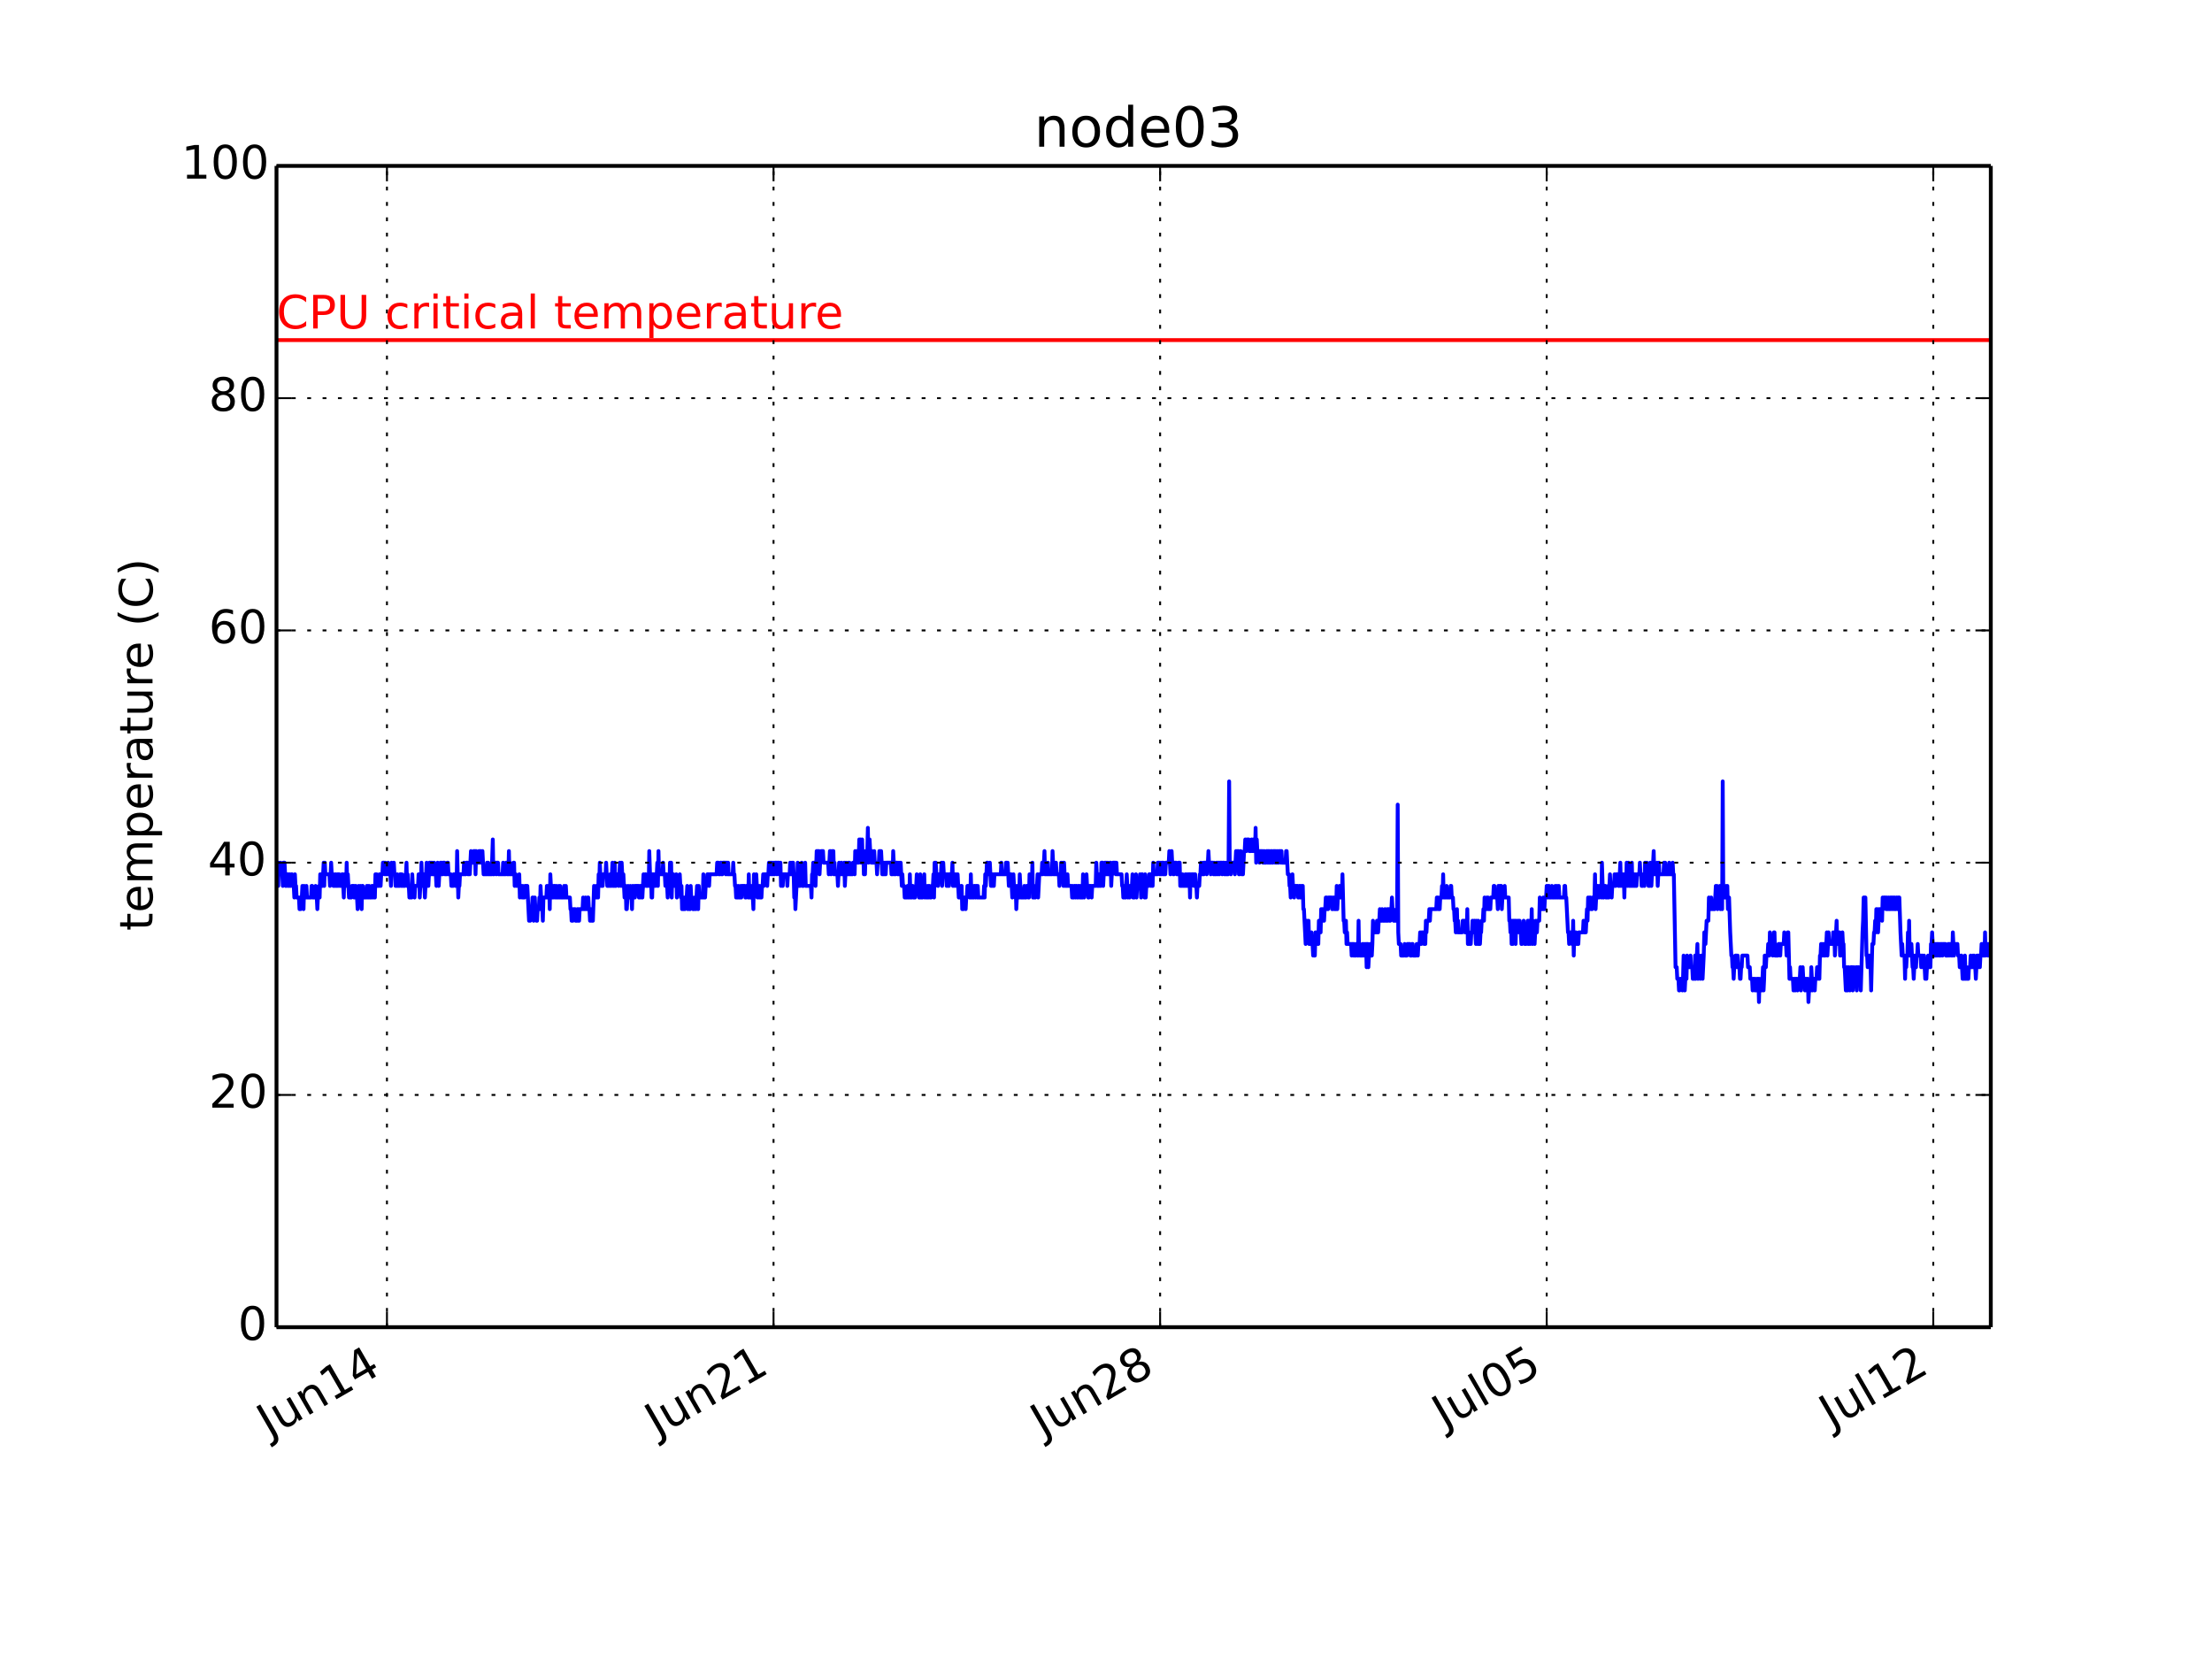 <?xml version="1.0" encoding="utf-8" standalone="no"?>
<!DOCTYPE svg PUBLIC "-//W3C//DTD SVG 1.1//EN"
  "http://www.w3.org/Graphics/SVG/1.1/DTD/svg11.dtd">
<!-- Created with matplotlib (http://matplotlib.org/) -->
<svg height="432pt" version="1.1" viewBox="0 0 576 432" width="576pt" xmlns="http://www.w3.org/2000/svg" xmlns:xlink="http://www.w3.org/1999/xlink">
 <defs>
  <style type="text/css">
*{stroke-linecap:butt;stroke-linejoin:round;}
  </style>
 </defs>
 <g id="figure_1">
  <g id="patch_1">
   <path d="
M0 432
L576 432
L576 0
L0 0
z
" style="fill:#ffffff;"/>
  </g>
  <g id="axes_1">
   <g id="patch_2">
    <path d="
M72 345.6
L518.4 345.6
L518.4 43.2
L72 43.2
z
" style="fill:#ffffff;"/>
   </g>
   <g id="line2d_1">
    <path clip-path="url(#pcb2bf987bf)" d="
M72 227.664
L72.15 227.664
L72.3 227.664
L72.449 230.688
L72.599 224.64
L72.749 227.664
L72.899 227.664
L73.049 224.64
L73.198 227.664
L73.498 227.664
L73.648 230.688
L73.798 224.64
L74.097 224.64
L74.397 230.688
L74.547 230.688
L74.696 227.664
L74.846 227.664
L74.996 230.688
L75.146 227.664
L75.296 230.688
L75.445 227.664
L75.595 230.688
L75.745 230.688
L75.895 227.664
L76.045 227.664
L76.194 230.688
L76.494 230.688
L76.644 233.712
L76.794 227.664
L76.943 230.688
L77.093 230.688
L77.243 233.712
L77.842 233.712
L77.992 236.736
L78.142 233.712
L78.291 236.736
L78.441 233.712
L78.591 233.712
L78.741 230.688
L79.04 236.736
L79.19 230.688
L79.34 233.712
L79.64 233.712
L79.79 230.688
L79.939 233.712
L80.988 233.712
L81.138 230.688
L81.287 230.688
L81.437 233.712
L82.037 233.712
L82.186 230.688
L82.336 233.712
L82.486 233.712
L82.636 236.736
L82.785 233.712
L82.935 233.712
L83.085 230.688
L83.235 233.712
L83.385 227.664
L83.535 230.688
L83.684 227.664
L83.834 230.688
L83.984 230.688
L84.284 224.64
L84.433 230.688
L84.583 224.64
L84.733 227.664
L85.781 227.664
L85.931 230.688
L86.231 224.64
L86.381 227.664
L86.68 227.664
L86.83 230.688
L86.98 230.688
L87.13 227.664
L87.279 230.688
L87.429 227.664
L87.579 230.688
L87.729 230.688
L87.879 227.664
L88.028 230.688
L88.178 227.664
L88.328 227.664
L88.478 230.688
L88.927 230.688
L89.077 227.664
L89.227 227.664
L89.526 233.712
L89.676 227.664
L89.826 230.688
L89.976 227.664
L90.126 230.688
L90.275 224.64
L90.425 230.688
L90.575 227.664
L90.875 233.712
L91.474 233.712
L91.624 230.688
L92.073 230.688
L92.223 233.712
L92.373 230.688
L92.522 233.712
L92.672 230.688
L92.822 233.712
L92.972 233.712
L93.122 236.736
L93.421 230.688
L93.571 233.712
L93.721 233.712
L93.871 230.688
L94.17 236.736
L94.32 230.688
L94.47 230.688
L94.62 233.712
L95.369 233.712
L95.518 230.688
L95.668 233.712
L95.818 230.688
L95.968 233.712
L96.118 230.688
L96.267 233.712
L96.717 233.712
L96.867 230.688
L97.016 230.688
L97.166 233.712
L97.316 230.688
L97.466 230.688
L97.616 233.712
L97.765 227.664
L97.915 230.688
L98.065 227.664
L98.215 230.688
L98.664 230.688
L98.814 227.664
L98.964 227.664
L99.114 230.688
L99.263 227.664
L99.563 227.664
L99.713 224.64
L100.012 224.64
L100.162 227.664
L100.312 224.64
L100.462 227.664
L100.911 227.664
L101.061 224.64
L101.211 227.664
L101.66 227.664
L101.81 230.688
L101.96 224.64
L102.11 227.664
L102.409 227.664
L102.559 224.64
L102.709 227.664
L102.859 227.664
L103.008 230.688
L103.308 230.688
L103.458 227.664
L103.608 230.688
L104.057 230.688
L104.207 227.664
L104.357 227.664
L104.506 230.688
L104.656 227.664
L104.806 230.688
L105.405 230.688
L105.555 227.664
L105.705 227.664
L105.854 224.64
L106.004 230.688
L106.154 227.664
L106.304 230.688
L106.454 230.688
L106.603 233.712
L106.903 233.712
L107.053 230.688
L107.203 233.712
L107.352 227.664
L107.502 230.688
L107.802 230.688
L107.952 233.712
L108.101 230.688
L108.85 230.688
L109 227.664
L109.15 227.664
L109.3 233.712
L109.45 230.688
L109.599 230.688
L109.749 224.64
L109.899 230.688
L110.049 230.688
L110.199 227.664
L110.348 227.664
L110.648 233.712
L111.097 224.64
L111.397 230.688
L111.547 230.688
L111.846 224.64
L111.996 224.64
L112.146 227.664
L112.296 224.64
L112.446 227.664
L112.595 224.64
L112.745 227.664
L112.895 227.664
L113.045 224.64
L113.195 227.664
L113.494 227.664
L113.644 230.688
L113.944 224.64
L114.243 230.688
L114.393 227.664
L114.543 227.664
L114.693 224.64
L114.842 227.664
L114.992 224.64
L115.142 227.664
L115.292 227.664
L115.442 224.64
L115.741 224.64
L115.891 227.664
L116.34 227.664
L116.49 224.64
L116.64 224.64
L116.79 227.664
L117.389 227.664
L117.539 230.688
L117.988 230.688
L118.138 227.664
L118.438 227.664
L118.587 230.688
L118.887 230.688
L119.037 221.616
L119.336 233.712
L119.486 230.688
L119.636 230.688
L119.786 227.664
L120.685 227.664
L120.834 224.64
L120.984 227.664
L121.284 227.664
L121.434 224.64
L121.733 224.64
L121.883 227.664
L122.033 227.664
L122.183 224.64
L122.332 227.664
L122.632 221.616
L122.782 224.64
L123.231 224.64
L123.381 221.616
L123.531 224.64
L123.681 221.616
L123.83 227.664
L123.98 221.616
L124.13 224.64
L124.579 224.64
L124.729 221.616
L124.879 224.64
L125.029 221.616
L125.179 221.616
L125.328 224.64
L125.478 224.64
L125.628 221.616
L125.928 227.664
L126.677 227.664
L126.826 224.64
L126.976 227.664
L127.126 224.64
L127.276 227.664
L128.025 227.664
L128.324 218.592
L128.474 227.664
L128.624 227.664
L128.774 224.64
L129.073 224.64
L129.223 227.664
L129.373 224.64
L129.672 224.64
L129.822 227.664
L130.871 227.664
L131.021 224.64
L131.17 227.664
L131.62 227.664
L131.77 224.64
L131.919 224.64
L132.069 227.664
L132.369 227.664
L132.519 221.616
L132.668 227.664
L132.818 224.64
L132.968 227.664
L133.567 227.664
L133.717 224.64
L133.867 224.64
L134.017 230.688
L134.166 227.664
L134.316 227.664
L134.466 230.688
L135.065 230.688
L135.215 227.664
L135.365 233.712
L135.515 230.688
L135.814 230.688
L135.964 233.712
L136.114 230.688
L136.264 233.712
L136.563 233.712
L136.713 230.688
L137.312 230.688
L137.762 239.76
L137.911 236.736
L138.061 239.76
L138.211 236.736
L138.511 236.736
L138.66 233.712
L138.81 233.712
L138.96 239.76
L139.26 233.712
L139.409 236.736
L139.559 236.736
L139.709 239.76
L139.859 239.76
L140.009 236.736
L140.308 236.736
L140.458 233.712
L140.608 236.736
L140.758 230.688
L141.057 236.736
L141.207 236.736
L141.357 239.76
L141.507 233.712
L142.256 233.712
L142.405 230.688
L142.555 233.712
L142.705 230.688
L142.855 233.712
L143.005 230.688
L143.154 236.736
L143.304 227.664
L143.604 233.712
L143.903 233.712
L144.053 230.688
L144.203 233.712
L144.353 230.688
L144.503 230.688
L144.652 233.712
L144.802 233.712
L144.952 230.688
L145.102 233.712
L145.401 233.712
L145.551 230.688
L145.701 233.712
L145.851 230.688
L146.001 233.712
L146.75 233.712
L146.899 230.688
L147.049 233.712
L147.199 233.712
L147.349 230.688
L147.499 233.712
L148.397 233.712
L148.547 236.736
L148.697 236.736
L148.847 239.76
L148.997 236.736
L149.146 239.76
L149.296 236.736
L149.746 236.736
L149.895 239.76
L150.195 239.76
L150.345 236.736
L150.494 239.76
L150.644 236.736
L150.794 239.76
L150.944 236.736
L151.693 236.736
L151.843 233.712
L151.992 236.736
L152.292 236.736
L152.442 233.712
L152.592 236.736
L152.891 236.736
L153.041 233.712
L153.191 233.712
L153.341 236.736
L153.49 236.736
L153.64 239.76
L153.79 236.736
L153.94 239.76
L154.09 236.736
L154.239 239.76
L154.389 239.76
L154.689 230.688
L154.839 233.712
L155.138 233.712
L155.288 230.688
L155.438 233.712
L155.588 230.688
L155.737 233.712
L155.887 227.664
L156.037 230.688
L156.187 224.64
L156.486 230.688
L156.936 230.688
L157.086 227.664
L157.685 227.664
L157.835 224.64
L158.134 230.688
L158.733 230.688
L158.883 227.664
L159.033 230.688
L159.183 230.688
L159.482 224.64
L159.632 230.688
L159.932 230.688
L160.082 224.64
L160.231 230.688
L160.381 230.688
L160.531 227.664
L160.98 227.664
L161.13 230.688
L161.43 224.64
L161.729 230.688
L161.879 224.64
L162.179 230.688
L162.329 227.664
L162.628 233.712
L162.778 230.688
L162.928 230.688
L163.078 236.736
L163.227 236.736
L163.527 230.688
L163.677 233.712
L163.976 233.712
L164.126 230.688
L164.276 233.712
L164.426 233.712
L164.576 236.736
L164.725 230.688
L164.875 233.712
L165.025 233.712
L165.175 230.688
L165.325 233.712
L165.474 230.688
L166.223 230.688
L166.373 233.712
L166.523 230.688
L166.673 233.712
L166.823 230.688
L166.972 230.688
L167.122 233.712
L167.272 233.712
L167.572 227.664
L167.721 230.688
L167.871 230.688
L168.021 227.664
L168.171 227.664
L168.321 230.688
L168.62 230.688
L168.77 227.664
L168.92 230.688
L169.07 221.616
L169.369 230.688
L169.519 227.664
L169.669 233.712
L169.819 233.712
L169.968 227.664
L170.268 227.664
L170.418 230.688
L170.568 227.664
L170.717 230.688
L170.867 227.664
L171.017 227.664
L171.167 224.64
L171.317 230.688
L171.466 221.616
L171.616 227.664
L172.515 227.664
L172.665 224.64
L172.814 227.664
L173.114 227.664
L173.264 230.688
L173.414 227.664
L173.563 227.664
L173.863 233.712
L174.013 230.688
L174.312 230.688
L174.462 224.64
L174.612 230.688
L174.762 224.64
L174.912 233.712
L175.061 227.664
L175.361 227.664
L175.511 230.688
L175.96 230.688
L176.11 227.664
L176.26 233.712
L176.41 230.688
L176.859 230.688
L177.009 227.664
L177.308 233.712
L177.458 230.688
L177.608 236.736
L177.758 233.712
L177.908 236.736
L178.057 236.736
L178.207 233.712
L178.357 236.736
L178.507 233.712
L178.806 233.712
L178.956 230.688
L179.106 236.736
L179.256 233.712
L179.406 233.712
L179.555 236.736
L179.705 236.736
L179.855 230.688
L180.005 233.712
L180.304 233.712
L180.454 236.736
L180.754 236.736
L180.904 233.712
L181.053 233.712
L181.203 236.736
L181.503 230.688
L181.802 236.736
L181.952 230.688
L182.102 233.712
L183.001 233.712
L183.151 227.664
L183.3 233.712
L183.6 233.712
L183.75 230.688
L184.049 230.688
L184.199 227.664
L184.499 227.664
L184.649 230.688
L184.798 227.664
L186.596 227.664
L186.746 224.64
L187.045 224.64
L187.195 227.664
L187.495 227.664
L187.645 224.64
L187.794 224.64
L187.944 227.664
L188.094 227.664
L188.244 224.64
L188.843 224.64
L188.993 227.664
L189.143 224.64
L189.292 224.64
L189.442 227.664
L189.592 224.64
L189.742 227.664
L190.79 227.664
L190.94 224.64
L191.09 227.664
L191.24 227.664
L191.39 230.688
L191.539 230.688
L191.689 233.712
L191.839 230.688
L191.989 233.712
L192.139 233.712
L192.288 230.688
L192.438 233.712
L192.738 233.712
L192.888 230.688
L193.037 233.712
L193.187 230.688
L193.936 230.688
L194.086 233.712
L194.236 233.712
L194.386 230.688
L194.685 230.688
L194.835 233.712
L194.985 227.664
L195.134 233.712
L195.434 233.712
L195.584 230.688
L195.734 233.712
L196.033 233.712
L196.183 236.736
L196.333 227.664
L196.483 230.688
L196.782 230.688
L196.932 227.664
L197.232 233.712
L197.381 230.688
L197.531 230.688
L197.681 233.712
L197.831 230.688
L197.981 233.712
L198.28 233.712
L198.43 230.688
L198.58 230.688
L198.73 227.664
L198.879 230.688
L199.029 227.664
L199.628 227.664
L199.778 230.688
L199.928 227.664
L200.078 227.664
L200.228 224.64
L200.377 227.664
L200.527 224.64
L200.677 227.664
L200.827 224.64
L200.977 227.664
L201.126 224.64
L201.276 227.664
L201.426 227.664
L201.576 224.64
L201.726 227.664
L201.875 224.64
L202.175 224.64
L202.325 227.664
L202.475 224.64
L202.774 224.64
L202.924 227.664
L203.074 227.664
L203.224 224.64
L203.373 230.688
L203.523 227.664
L203.673 227.664
L203.823 230.688
L203.973 227.664
L204.871 227.664
L205.021 230.688
L205.171 227.664
L205.62 227.664
L205.77 224.64
L205.92 227.664
L206.07 227.664
L206.22 224.64
L206.369 227.664
L206.519 224.64
L206.669 227.664
L206.819 233.712
L206.969 230.688
L207.118 236.736
L207.418 230.688
L207.568 230.688
L207.718 224.64
L207.867 230.688
L208.017 227.664
L208.167 230.688
L208.317 230.688
L208.467 227.664
L208.616 227.664
L208.766 224.64
L208.916 230.688
L209.216 230.688
L209.365 227.664
L209.515 227.664
L209.665 224.64
L209.815 230.688
L211.163 230.688
L211.313 233.712
L211.463 227.664
L211.612 227.664
L211.762 224.64
L211.912 227.664
L212.062 224.64
L212.212 224.64
L212.361 230.688
L212.661 221.616
L212.961 221.616
L213.11 224.64
L213.26 221.616
L213.41 227.664
L213.56 224.64
L213.71 224.64
L213.859 221.616
L214.309 221.616
L214.459 224.64
L215.657 224.64
L215.807 227.664
L216.106 221.616
L216.256 221.616
L216.406 227.664
L216.706 221.616
L216.855 224.64
L217.005 221.616
L217.155 227.664
L217.305 224.64
L217.454 227.664
L218.054 227.664
L218.203 230.688
L218.503 224.64
L218.653 227.664
L218.952 227.664
L219.102 224.64
L219.252 227.664
L219.701 227.664
L219.851 224.64
L220.001 230.688
L220.301 224.64
L220.45 227.664
L220.75 227.664
L220.9 224.64
L221.05 227.664
L221.199 224.64
L221.349 227.664
L221.948 227.664
L222.098 224.64
L222.398 224.64
L222.548 227.664
L222.697 221.616
L222.847 224.64
L222.997 224.64
L223.147 221.616
L223.297 224.64
L223.446 221.616
L223.596 224.64
L223.746 218.592
L223.896 221.616
L224.046 218.592
L224.195 224.64
L224.495 218.592
L224.645 224.64
L224.795 221.616
L224.944 227.664
L225.094 224.64
L225.244 227.664
L225.394 221.616
L225.544 224.64
L225.693 221.616
L225.843 221.616
L225.993 215.568
L226.143 224.64
L226.443 218.592
L226.592 221.616
L226.742 221.616
L226.892 224.64
L227.042 221.616
L227.191 224.64
L227.491 224.64
L227.641 221.616
L227.791 224.64
L228.24 224.64
L228.39 227.664
L228.54 224.64
L228.839 224.64
L228.989 221.616
L229.139 221.616
L229.289 224.64
L229.438 221.616
L229.738 227.664
L230.038 227.664
L230.187 224.64
L230.337 227.664
L230.487 224.64
L230.637 227.664
L230.787 224.64
L231.985 224.64
L232.135 227.664
L232.434 227.664
L232.584 221.616
L232.884 227.664
L233.034 224.64
L233.183 227.664
L233.333 224.64
L233.633 224.64
L233.783 227.664
L233.932 227.664
L234.082 224.64
L234.232 227.664
L234.382 227.664
L234.532 224.64
L234.831 230.688
L234.981 227.664
L235.131 230.688
L235.43 230.688
L235.58 233.712
L236.179 233.712
L236.329 230.688
L236.479 233.712
L236.629 230.688
L236.779 233.712
L236.928 227.664
L237.078 233.712
L237.378 233.712
L237.528 230.688
L237.677 230.688
L237.827 233.712
L238.277 233.712
L238.426 230.688
L238.576 230.688
L238.726 227.664
L238.876 230.688
L239.175 230.688
L239.325 233.712
L239.475 233.712
L239.625 227.664
L239.774 233.712
L240.224 233.712
L240.374 230.688
L240.523 230.688
L240.673 227.664
L240.823 233.712
L240.973 230.688
L241.123 230.688
L241.272 233.712
L241.422 233.712
L241.572 230.688
L241.722 233.712
L241.872 230.688
L242.021 230.688
L242.171 233.712
L242.471 233.712
L242.621 230.688
L242.92 230.688
L243.07 227.664
L243.22 233.712
L243.37 224.64
L243.519 230.688
L243.669 224.64
L243.819 227.664
L244.119 227.664
L244.268 230.688
L244.418 227.664
L245.017 227.664
L245.167 224.64
L245.317 230.688
L245.617 224.64
L245.766 227.664
L246.366 227.664
L246.515 230.688
L246.665 227.664
L246.815 230.688
L246.965 227.664
L247.115 230.688
L247.264 227.664
L247.864 227.664
L248.013 224.64
L248.163 230.688
L248.313 227.664
L248.463 227.664
L248.613 230.688
L248.762 227.664
L248.912 227.664
L249.062 230.688
L249.212 230.688
L249.362 227.664
L249.661 233.712
L250.111 233.712
L250.26 230.688
L250.41 230.688
L250.56 236.736
L250.86 236.736
L251.009 233.712
L251.309 233.712
L251.459 236.736
L251.609 233.712
L251.758 233.712
L251.908 230.688
L252.358 230.688
L252.507 233.712
L252.657 233.712
L252.807 227.664
L252.957 233.712
L253.107 233.712
L253.256 230.688
L253.406 233.712
L253.556 233.712
L253.706 230.688
L253.856 230.688
L254.005 233.712
L254.155 230.688
L254.305 230.688
L254.455 233.712
L254.605 230.688
L254.754 233.712
L256.103 233.712
L256.252 230.688
L256.402 233.712
L256.552 227.664
L256.702 230.688
L257.001 224.64
L257.151 224.64
L257.301 227.664
L257.601 227.664
L257.75 224.64
L258.05 230.688
L258.2 230.688
L258.35 227.664
L258.499 230.688
L258.649 227.664
L258.799 230.688
L258.949 227.664
L260.597 227.664
L260.746 224.64
L260.896 227.664
L261.795 227.664
L261.945 224.64
L262.094 224.64
L262.244 227.664
L262.394 224.64
L262.694 230.688
L262.843 227.664
L263.293 227.664
L263.592 233.712
L263.892 227.664
L264.042 230.688
L264.192 230.688
L264.341 233.712
L264.491 230.688
L264.641 236.736
L264.941 230.688
L265.09 233.712
L265.39 233.712
L265.54 227.664
L265.839 233.712
L266.588 233.712
L266.738 230.688
L266.888 233.712
L267.188 233.712
L267.337 230.688
L267.637 230.688
L267.787 233.712
L267.937 233.712
L268.086 227.664
L268.236 230.688
L268.686 230.688
L268.835 224.64
L268.985 233.712
L269.135 233.712
L269.285 230.688
L269.435 233.712
L269.584 233.712
L269.734 230.688
L270.034 230.688
L270.184 227.664
L270.333 233.712
L270.633 227.664
L271.232 227.664
L271.382 224.64
L271.532 227.664
L271.682 224.64
L271.831 224.64
L271.981 221.616
L272.131 227.664
L272.281 227.664
L272.431 224.64
L272.58 227.664
L272.73 227.664
L272.88 224.64
L273.03 227.664
L273.929 227.664
L274.078 221.616
L274.378 227.664
L274.528 224.64
L274.678 227.664
L274.827 227.664
L274.977 224.64
L275.127 227.664
L275.726 227.664
L275.876 230.688
L276.026 227.664
L276.176 227.664
L276.325 224.64
L276.475 227.664
L276.625 227.664
L276.775 224.64
L276.925 230.688
L277.074 224.64
L277.374 230.688
L277.524 227.664
L277.674 230.688
L277.823 230.688
L277.973 227.664
L278.123 230.688
L279.022 230.688
L279.172 233.712
L279.321 230.688
L279.471 233.712
L279.621 233.712
L279.771 230.688
L279.921 230.688
L280.07 233.712
L280.22 230.688
L280.37 230.688
L280.52 233.712
L280.67 233.712
L280.819 230.688
L280.969 230.688
L281.119 233.712
L281.269 230.688
L281.419 233.712
L281.868 233.712
L282.018 227.664
L282.317 233.712
L282.467 230.688
L282.767 230.688
L282.917 227.664
L283.066 230.688
L283.216 230.688
L283.366 233.712
L283.516 233.712
L283.666 230.688
L284.115 230.688
L284.265 233.712
L284.414 230.688
L285.313 230.688
L285.463 224.64
L285.763 230.688
L286.062 230.688
L286.212 227.664
L286.362 230.688
L286.512 227.664
L286.661 230.688
L286.811 224.64
L287.111 224.64
L287.261 230.688
L287.41 227.664
L287.56 227.664
L287.71 224.64
L287.86 224.64
L288.01 227.664
L288.159 224.64
L288.309 227.664
L288.459 224.64
L288.609 227.664
L288.908 227.664
L289.058 224.64
L289.208 224.64
L289.358 230.688
L289.508 227.664
L289.657 227.664
L289.807 224.64
L290.406 224.64
L290.556 227.664
L290.706 224.64
L290.856 227.664
L292.054 227.664
L292.204 230.688
L292.354 230.688
L292.504 233.712
L292.653 230.688
L292.803 233.712
L293.103 233.712
L293.402 227.664
L293.702 233.712
L293.852 230.688
L294.002 230.688
L294.151 233.712
L294.301 230.688
L294.751 230.688
L294.9 227.664
L295.05 233.712
L295.35 233.712
L295.5 230.688
L295.649 230.688
L295.799 227.664
L295.949 233.712
L296.099 230.688
L296.698 230.688
L296.848 227.664
L297.147 233.712
L297.297 227.664
L297.447 227.664
L297.597 230.688
L297.896 230.688
L298.046 233.712
L298.196 227.664
L298.346 233.712
L298.496 230.688
L299.095 230.688
L299.245 227.664
L299.544 227.664
L299.694 230.688
L299.844 227.664
L299.994 227.664
L300.143 230.688
L300.293 224.64
L300.443 227.664
L301.342 227.664
L301.492 224.64
L301.791 224.64
L301.941 227.664
L302.091 224.64
L302.241 227.664
L302.39 227.664
L302.54 224.64
L302.69 224.64
L302.84 227.664
L302.99 224.64
L303.139 227.664
L303.439 227.664
L303.589 224.64
L304.338 224.64
L304.488 221.616
L304.787 227.664
L305.087 221.616
L305.237 224.64
L305.386 224.64
L305.536 227.664
L305.686 227.664
L305.836 224.64
L306.285 224.64
L306.435 227.664
L306.734 227.664
L306.884 224.64
L307.184 224.64
L307.334 230.688
L307.483 227.664
L307.633 230.688
L307.783 230.688
L307.933 227.664
L308.083 230.688
L308.532 230.688
L308.682 227.664
L308.832 230.688
L308.981 230.688
L309.131 227.664
L309.281 230.688
L309.431 230.688
L309.581 227.664
L309.73 227.664
L309.88 233.712
L310.03 227.664
L310.18 230.688
L310.33 227.664
L310.779 227.664
L310.929 230.688
L311.079 227.664
L311.228 227.664
L311.378 230.688
L311.528 230.688
L311.678 233.712
L311.828 230.688
L312.277 230.688
L312.427 227.664
L312.577 227.664
L312.726 224.64
L312.876 227.664
L313.176 227.664
L313.326 224.64
L313.475 227.664
L313.625 224.64
L314.075 224.64
L314.224 227.664
L314.374 224.64
L314.524 224.64
L314.674 221.616
L314.824 224.64
L315.123 224.64
L315.273 227.664
L315.423 224.64
L315.872 224.64
L316.022 227.664
L316.172 224.64
L316.322 227.664
L316.621 227.664
L316.771 224.64
L316.921 224.64
L317.071 227.664
L317.22 224.64
L317.37 224.64
L317.52 227.664
L317.67 224.64
L318.119 224.64
L318.269 227.664
L318.419 224.64
L318.718 224.64
L318.868 227.664
L319.018 227.664
L319.168 224.64
L319.318 227.664
L319.767 227.664
L319.917 224.64
L320.067 203.472
L320.216 224.64
L320.366 224.64
L320.516 227.664
L320.666 224.64
L321.415 224.64
L321.565 227.664
L321.864 221.616
L322.014 224.64
L322.164 224.64
L322.314 221.616
L322.463 221.616
L322.613 227.664
L322.763 227.664
L323.063 221.616
L323.362 227.664
L323.512 224.64
L323.662 227.664
L323.961 221.616
L324.111 221.616
L324.261 218.592
L324.411 221.616
L324.561 221.616
L324.71 218.592
L325.16 218.592
L325.31 221.616
L325.759 221.616
L325.909 218.592
L326.059 221.616
L326.208 221.616
L326.358 218.592
L326.508 221.616
L326.808 221.616
L326.957 215.568
L327.107 224.64
L327.257 218.592
L327.407 221.616
L327.856 221.616
L328.006 224.64
L328.156 221.616
L328.755 221.616
L328.905 224.64
L329.054 224.64
L329.204 221.616
L329.354 224.64
L329.654 224.64
L329.803 221.616
L329.953 221.616
L330.103 224.64
L330.253 221.616
L330.403 224.64
L330.552 221.616
L330.702 224.64
L330.852 224.64
L331.002 221.616
L331.152 221.616
L331.301 224.64
L331.451 224.64
L331.601 221.616
L331.901 221.616
L332.05 224.64
L332.2 221.616
L332.35 224.64
L332.5 224.64
L332.65 221.616
L332.799 224.64
L332.949 224.64
L333.099 221.616
L333.399 221.616
L333.548 224.64
L333.698 221.616
L333.848 224.64
L334.747 224.64
L334.897 221.616
L335.046 221.616
L335.346 227.664
L335.646 227.664
L335.795 230.688
L335.945 230.688
L336.095 233.712
L336.245 230.688
L336.395 230.688
L336.544 227.664
L336.694 230.688
L336.844 230.688
L336.994 233.712
L337.144 230.688
L337.893 230.688
L338.042 233.712
L338.192 233.712
L338.342 230.688
L338.492 230.688
L338.642 233.712
L338.791 230.688
L338.941 233.712
L339.091 230.688
L339.241 230.688
L339.391 236.736
L339.54 236.736
L339.99 245.808
L340.14 239.76
L340.289 239.76
L340.439 242.784
L340.589 242.784
L340.739 239.76
L340.889 245.808
L341.338 245.808
L341.488 242.784
L341.638 245.808
L341.787 245.808
L341.937 248.832
L342.087 245.808
L342.237 248.832
L342.387 248.832
L342.536 242.784
L342.686 245.808
L342.836 242.784
L342.986 245.808
L343.136 242.784
L343.285 245.808
L343.435 239.76
L343.735 239.76
L343.885 242.784
L344.034 236.736
L344.184 239.76
L344.334 236.736
L344.484 239.76
L344.634 236.736
L344.783 239.76
L344.933 236.736
L345.083 236.736
L345.233 233.712
L345.383 236.736
L345.532 233.712
L345.682 236.736
L345.832 236.736
L345.982 233.712
L346.731 233.712
L346.881 236.736
L347.03 236.736
L347.18 233.712
L347.33 233.712
L347.48 236.736
L347.929 236.736
L348.079 230.688
L348.229 236.736
L348.379 233.712
L348.678 233.712
L348.828 230.688
L348.978 233.712
L349.128 233.712
L349.277 230.688
L349.427 233.712
L349.577 227.664
L349.877 239.76
L350.026 239.76
L350.176 242.784
L350.326 242.784
L350.476 239.76
L350.626 245.808
L350.775 242.784
L350.925 245.808
L351.824 245.808
L351.974 248.832
L352.124 245.808
L352.273 245.808
L352.423 248.832
L352.573 245.808
L352.723 248.832
L353.022 248.832
L353.172 245.808
L353.322 245.808
L353.472 248.832
L353.621 248.832
L353.771 239.76
L353.921 248.832
L354.071 245.808
L354.221 248.832
L354.67 248.832
L354.82 245.808
L354.97 248.832
L355.119 248.832
L355.269 245.808
L355.419 248.832
L355.569 248.832
L355.719 245.808
L355.868 251.856
L356.018 245.808
L356.168 245.808
L356.318 251.856
L356.468 248.832
L356.617 248.832
L356.767 245.808
L356.917 248.832
L357.217 248.832
L357.366 245.808
L357.516 239.76
L357.666 242.784
L358.415 242.784
L358.565 239.76
L358.715 242.784
L358.864 242.784
L359.014 239.76
L359.164 239.76
L359.314 236.736
L359.464 239.76
L359.763 239.76
L359.913 236.736
L360.063 239.76
L360.512 239.76
L360.662 236.736
L360.812 239.76
L361.111 239.76
L361.261 236.736
L361.411 239.76
L361.561 236.736
L361.711 236.736
L361.86 239.76
L362.01 239.76
L362.16 236.736
L362.31 236.736
L362.46 233.712
L362.609 236.736
L362.759 236.736
L362.909 239.76
L363.508 239.76
L363.658 236.736
L363.808 236.736
L363.958 209.52
L364.107 242.784
L364.257 245.808
L364.707 245.808
L364.856 248.832
L365.605 248.832
L365.755 245.808
L365.905 248.832
L366.354 248.832
L366.504 245.808
L367.103 245.808
L367.253 248.832
L367.553 248.832
L367.703 245.808
L367.852 245.808
L368.002 248.832
L368.751 248.832
L368.901 245.808
L369.051 245.808
L369.201 248.832
L369.35 245.808
L369.65 245.808
L369.8 242.784
L369.95 245.808
L370.099 245.808
L370.249 242.784
L370.699 242.784
L370.848 245.808
L370.998 242.784
L371.148 245.808
L371.298 239.76
L371.448 242.784
L371.597 239.76
L372.047 239.76
L372.197 236.736
L372.346 239.76
L372.496 236.736
L373.994 236.736
L374.144 233.712
L374.294 233.712
L374.443 236.736
L374.593 233.712
L374.743 236.736
L374.893 236.736
L375.043 233.712
L375.342 233.712
L375.492 230.688
L375.642 233.712
L375.792 227.664
L375.941 233.712
L376.541 233.712
L376.69 230.688
L376.84 233.712
L377.589 233.712
L377.739 230.688
L377.889 230.688
L378.039 233.712
L378.338 233.712
L378.488 236.736
L378.638 236.736
L378.788 239.76
L378.937 239.76
L379.087 242.784
L379.387 236.736
L379.537 242.784
L379.686 239.76
L379.836 242.784
L380.735 242.784
L380.885 239.76
L381.334 239.76
L381.484 242.784
L381.933 242.784
L382.083 236.736
L382.233 245.808
L382.383 245.808
L382.533 242.784
L382.682 245.808
L382.982 245.808
L383.132 242.784
L383.282 242.784
L383.431 239.76
L383.581 242.784
L383.731 242.784
L383.881 239.76
L384.031 239.76
L384.33 245.808
L384.48 239.76
L384.78 245.808
L384.929 239.76
L385.079 245.808
L385.379 245.808
L385.529 242.784
L385.678 242.784
L385.828 239.76
L386.128 239.76
L386.278 236.736
L386.427 239.76
L386.577 233.712
L386.727 236.736
L387.027 236.736
L387.176 233.712
L387.326 236.736
L387.476 233.712
L387.626 236.736
L388.075 236.736
L388.225 233.712
L388.824 233.712
L388.974 230.688
L389.124 230.688
L389.274 233.712
L389.873 233.712
L390.023 236.736
L390.172 230.688
L390.322 233.712
L390.472 230.688
L390.921 230.688
L391.071 236.736
L391.221 233.712
L391.67 233.712
L391.82 230.688
L391.97 233.712
L392.869 233.712
L393.019 239.76
L393.168 239.76
L393.318 242.784
L393.468 239.76
L393.618 245.808
L393.768 239.76
L393.917 245.808
L394.067 239.76
L394.217 242.784
L394.367 239.76
L394.517 239.76
L394.666 245.808
L394.816 239.76
L394.966 242.784
L395.116 242.784
L395.266 239.76
L395.415 239.76
L395.565 242.784
L395.715 239.76
L395.865 242.784
L396.014 242.784
L396.164 245.808
L396.314 245.808
L396.464 242.784
L396.614 242.784
L396.763 239.76
L397.063 245.808
L397.363 245.808
L397.512 242.784
L397.662 242.784
L397.812 239.76
L397.962 245.808
L398.112 239.76
L398.411 245.808
L398.561 242.784
L398.711 242.784
L398.861 236.736
L399.01 245.808
L399.16 239.76
L399.31 242.784
L399.46 242.784
L399.61 245.808
L399.909 239.76
L400.059 242.784
L400.209 242.784
L400.359 239.76
L400.808 239.76
L400.958 233.712
L401.108 236.736
L401.707 236.736
L401.857 233.712
L402.006 236.736
L402.156 236.736
L402.306 233.712
L402.606 233.712
L402.755 230.688
L402.905 230.688
L403.055 233.712
L403.205 230.688
L403.355 230.688
L403.504 233.712
L403.954 233.712
L404.104 230.688
L404.253 233.712
L404.853 233.712
L405.002 230.688
L405.152 233.712
L405.302 233.712
L405.452 230.688
L405.602 233.712
L405.751 233.712
L405.901 230.688
L406.051 233.712
L407.249 233.712
L407.399 230.688
L407.549 230.688
L407.699 233.712
L407.849 233.712
L408.298 242.784
L408.448 242.784
L408.598 245.808
L408.747 242.784
L409.197 242.784
L409.347 245.808
L409.496 245.808
L409.646 239.76
L409.796 248.832
L409.946 242.784
L410.395 242.784
L410.545 245.808
L410.994 245.808
L411.144 242.784
L412.193 242.784
L412.343 239.76
L412.492 242.784
L412.942 242.784
L413.241 236.736
L413.391 239.76
L413.541 233.712
L413.691 236.736
L413.841 236.736
L413.99 233.712
L414.14 233.712
L414.29 236.736
L414.59 236.736
L414.739 233.712
L415.189 233.712
L415.339 227.664
L415.488 236.736
L415.638 233.712
L415.788 233.712
L415.938 230.688
L416.088 230.688
L416.237 233.712
L416.387 233.712
L416.537 230.688
L416.837 230.688
L416.986 233.712
L417.136 224.64
L417.436 233.712
L417.586 233.712
L417.735 230.688
L418.035 230.688
L418.185 233.712
L418.634 233.712
L418.784 230.688
L418.934 233.712
L419.233 227.664
L419.383 230.688
L419.533 230.688
L419.683 233.712
L419.832 230.688
L420.282 230.688
L420.432 227.664
L420.581 230.688
L420.731 230.688
L420.881 227.664
L421.33 227.664
L421.48 230.688
L421.63 230.688
L421.93 224.64
L422.079 230.688
L422.229 227.664
L422.379 227.664
L422.529 230.688
L422.679 227.664
L422.828 227.664
L422.978 233.712
L423.128 227.664
L423.278 230.688
L423.428 230.688
L423.577 224.64
L423.877 230.688
L424.027 224.64
L424.326 230.688
L424.476 230.688
L424.626 227.664
L424.776 230.688
L424.926 224.64
L425.075 230.688
L425.225 227.664
L425.375 230.688
L425.525 227.664
L425.675 230.688
L425.824 227.664
L425.974 230.688
L426.124 230.688
L426.274 227.664
L426.873 227.664
L427.023 224.64
L427.173 227.664
L427.322 227.664
L427.472 230.688
L427.772 230.688
L427.922 227.664
L428.071 227.664
L428.221 230.688
L428.371 224.64
L428.521 227.664
L428.671 227.664
L428.82 224.64
L428.97 227.664
L429.12 227.664
L429.27 230.688
L429.42 227.664
L429.569 230.688
L429.719 224.64
L430.019 230.688
L430.169 227.664
L430.318 227.664
L430.618 221.616
L430.768 227.664
L431.367 227.664
L431.517 224.64
L431.667 230.688
L431.966 224.64
L432.116 227.664
L433.165 227.664
L433.314 224.64
L433.464 227.664
L433.614 224.64
L433.764 227.664
L434.513 227.664
L434.663 224.64
L434.812 227.664
L435.412 227.664
L435.561 224.64
L435.711 227.664
L435.861 227.664
L436.31 251.856
L436.61 251.856
L436.76 254.88
L437.059 254.88
L437.209 257.904
L437.359 257.904
L437.509 254.88
L437.958 254.88
L438.108 257.904
L438.258 254.88
L438.408 248.832
L438.707 257.904
L439.007 251.856
L439.157 254.88
L439.306 248.832
L439.456 251.856
L440.055 251.856
L440.205 248.832
L440.355 251.856
L440.654 251.856
L440.804 254.88
L440.954 254.88
L441.104 251.856
L441.254 254.88
L441.403 248.832
L441.553 254.88
L442.003 245.808
L442.152 254.88
L442.452 248.832
L442.752 254.88
L443.051 248.832
L443.351 254.88
L443.65 248.832
L443.8 242.784
L443.95 245.808
L444.1 245.808
L444.399 239.76
L444.849 239.76
L444.999 233.712
L445.148 236.736
L445.448 236.736
L445.598 233.712
L445.748 236.736
L446.497 236.736
L446.796 230.688
L446.946 233.712
L447.096 230.688
L447.246 236.736
L447.395 233.712
L447.695 233.712
L447.845 230.688
L447.995 236.736
L448.144 233.712
L448.294 233.712
L448.444 236.736
L448.594 203.472
L448.744 233.712
L449.343 233.712
L449.493 230.688
L449.642 233.712
L449.792 230.688
L449.942 236.736
L450.092 236.736
L450.242 233.712
L450.541 242.784
L450.841 248.832
L450.991 248.832
L451.14 251.856
L451.29 251.856
L451.44 254.88
L451.59 251.856
L451.74 251.856
L451.889 248.832
L452.189 248.832
L452.339 251.856
L452.489 248.832
L452.638 251.856
L452.938 251.856
L453.088 254.88
L453.238 254.88
L453.387 251.856
L453.537 251.856
L453.687 248.832
L455.035 248.832
L455.185 251.856
L455.634 251.856
L455.784 254.88
L456.234 254.88
L456.383 257.904
L456.533 254.88
L456.833 254.88
L456.983 257.904
L457.132 254.88
L457.282 257.904
L457.432 257.904
L457.582 254.88
L457.881 254.88
L458.031 260.928
L458.181 254.88
L458.331 257.904
L458.78 257.904
L459.08 251.856
L459.23 257.904
L459.379 254.88
L459.529 248.832
L459.679 251.856
L459.829 251.856
L459.979 248.832
L460.278 248.832
L460.428 245.808
L460.578 248.832
L460.728 248.832
L460.877 242.784
L461.027 245.808
L461.477 245.808
L461.626 248.832
L461.926 242.784
L462.076 242.784
L462.226 248.832
L462.974 248.832
L463.124 245.808
L463.424 245.808
L463.574 248.832
L463.723 245.808
L464.472 245.808
L464.622 242.784
L464.772 245.808
L465.072 245.808
L465.221 248.832
L465.371 248.832
L465.521 242.784
L465.671 242.784
L465.97 254.88
L466.12 251.856
L466.27 254.88
L466.869 254.88
L467.019 257.904
L467.169 254.88
L467.319 254.88
L467.468 257.904
L467.618 254.88
L467.918 254.88
L468.068 257.904
L468.217 254.88
L468.667 254.88
L468.817 251.856
L468.966 257.904
L469.116 254.88
L469.266 254.88
L469.416 251.856
L469.566 254.88
L469.865 254.88
L470.015 257.904
L470.165 254.88
L470.315 254.88
L470.464 257.904
L470.614 254.88
L470.764 254.88
L470.914 260.928
L471.064 257.904
L471.513 257.904
L471.663 251.856
L471.962 257.904
L472.112 254.88
L472.412 254.88
L472.562 257.904
L472.711 254.88
L473.011 254.88
L473.161 251.856
L473.311 251.856
L473.46 254.88
L473.61 251.856
L473.76 254.88
L473.91 248.832
L474.06 248.832
L474.209 245.808
L474.359 248.832
L474.509 248.832
L474.659 245.808
L474.809 248.832
L474.958 245.808
L475.108 248.832
L475.258 248.832
L475.408 245.808
L475.558 245.808
L475.707 242.784
L475.857 248.832
L476.157 242.784
L476.307 245.808
L477.205 245.808
L477.355 242.784
L477.505 245.808
L477.655 242.784
L477.805 248.832
L478.254 239.76
L478.404 245.808
L478.853 245.808
L479.003 242.784
L479.153 248.832
L479.303 248.832
L479.452 245.808
L479.602 245.808
L479.752 242.784
L479.902 245.808
L480.052 245.808
L480.202 251.856
L480.351 251.856
L480.651 257.904
L480.801 257.904
L480.95 251.856
L481.1 257.904
L481.4 251.856
L481.699 257.904
L481.999 251.856
L482.299 251.856
L482.448 257.904
L482.748 251.856
L482.898 254.88
L483.197 254.88
L483.347 251.856
L483.497 257.904
L483.647 251.856
L483.797 254.88
L483.946 251.856
L484.096 254.88
L484.246 254.88
L484.396 251.856
L484.546 257.904
L484.995 242.784
L485.145 239.76
L485.294 233.712
L485.744 233.712
L486.043 248.832
L486.193 248.832
L486.343 251.856
L486.493 248.832
L486.643 248.832
L486.792 251.856
L486.942 248.832
L487.092 251.856
L487.242 257.904
L487.541 245.808
L487.841 245.808
L487.991 242.784
L488.141 242.784
L488.29 239.76
L488.44 242.784
L488.59 236.736
L488.74 239.76
L488.89 236.736
L489.039 242.784
L489.339 236.736
L489.938 236.736
L490.088 239.76
L490.238 233.712
L490.388 236.736
L490.537 233.712
L490.987 233.712
L491.137 236.736
L491.286 233.712
L491.436 236.736
L491.586 236.736
L491.736 233.712
L491.886 236.736
L492.035 236.736
L492.185 233.712
L492.335 236.736
L492.485 233.712
L492.635 233.712
L492.784 236.736
L492.934 233.712
L493.084 233.712
L493.234 236.736
L493.384 233.712
L493.533 236.736
L493.683 236.736
L493.833 233.712
L493.983 233.712
L494.133 236.736
L494.282 233.712
L494.582 233.712
L494.882 242.784
L495.181 248.832
L495.331 245.808
L495.481 248.832
L495.93 248.832
L496.08 254.88
L496.23 248.832
L496.38 251.856
L496.529 248.832
L496.679 248.832
L496.829 242.784
L496.979 248.832
L497.129 239.76
L497.278 248.832
L497.578 248.832
L497.728 245.808
L498.027 251.856
L498.177 251.856
L498.327 254.88
L498.627 248.832
L498.776 251.856
L498.926 251.856
L499.076 248.832
L499.226 248.832
L499.376 245.808
L499.525 248.832
L500.125 248.832
L500.274 251.856
L500.424 248.832
L500.574 248.832
L500.724 251.856
L500.874 251.856
L501.023 248.832
L501.323 254.88
L501.473 251.856
L501.623 254.88
L501.772 251.856
L501.922 251.856
L502.072 248.832
L502.222 251.856
L502.372 251.856
L502.521 248.832
L502.671 251.856
L502.821 245.808
L502.971 245.808
L503.121 242.784
L503.42 248.832
L503.72 248.832
L503.87 245.808
L504.019 248.832
L504.169 248.832
L504.319 245.808
L504.469 248.832
L504.619 245.808
L504.768 245.808
L504.918 248.832
L505.068 248.832
L505.218 245.808
L505.368 248.832
L505.517 245.808
L505.667 245.808
L505.817 248.832
L505.967 245.808
L506.566 245.808
L506.716 248.832
L507.165 248.832
L507.315 245.808
L507.465 248.832
L507.614 245.808
L507.764 248.832
L507.914 245.808
L508.064 245.808
L508.214 248.832
L508.363 248.832
L508.513 242.784
L508.813 248.832
L508.963 245.808
L509.712 245.808
L509.861 248.832
L510.161 248.832
L510.311 251.856
L510.461 251.856
L510.61 248.832
L510.76 248.832
L511.06 254.88
L511.509 254.88
L511.659 248.832
L511.809 254.88
L511.959 254.88
L512.108 251.856
L512.258 254.88
L512.558 254.88
L512.708 251.856
L513.007 251.856
L513.157 248.832
L513.307 251.856
L513.606 251.856
L513.756 248.832
L513.906 251.856
L514.056 248.832
L514.206 251.856
L514.355 251.856
L514.505 254.88
L514.805 248.832
L514.955 251.856
L515.104 248.832
L515.254 248.832
L515.404 251.856
L515.554 251.856
L515.704 248.832
L515.853 248.832
L516.003 245.808
L516.153 248.832
L516.303 245.808
L516.453 248.832
L516.752 248.832
L516.902 242.784
L517.052 248.832
L517.202 245.808
L517.501 245.808
L517.651 248.832
L517.801 248.832
L517.951 245.808
L518.1 245.808
L518.25 248.832
L518.4 248.832
L518.4 248.832" style="fill:none;stroke:#0000ff;stroke-linecap:square;"/>
   </g>
   <g id="line2d_2">
    <path clip-path="url(#pcb2bf987bf)" d="
M72 88.56
L518.4 88.56" style="fill:none;stroke:#ff0000;stroke-linecap:square;"/>
   </g>
   <g id="matplotlib.axis_1">
    <g id="xtick_1">
     <g id="line2d_3">
      <path clip-path="url(#pcb2bf987bf)" d="
M100.761 345.6
L100.761 43.2" style="fill:none;stroke:#000000;stroke-dasharray:1,3;stroke-dashoffset:0.0;stroke-width:0.5;"/>
     </g>
     <g id="line2d_4">
      <defs>
       <path d="
M0 0
L0 -4" id="m93b0483c22" style="stroke:#000000;stroke-width:0.5;"/>
      </defs>
      <g>
       <use style="stroke:#000000;stroke-width:0.5;" x="100.761" xlink:href="#m93b0483c22" y="345.6"/>
      </g>
     </g>
     <g id="line2d_5">
      <defs>
       <path d="
M0 0
L0 4" id="m741efc42ff" style="stroke:#000000;stroke-width:0.5;"/>
      </defs>
      <g>
       <use style="stroke:#000000;stroke-width:0.5;" x="100.761" xlink:href="#m741efc42ff" y="43.2"/>
      </g>
     </g>
     <g id="text_1">
      <!-- Jun14 -->
      <defs>
       <path d="
M54.891 33.016
L54.891 0
L45.906 0
L45.906 32.719
Q45.906 40.484 42.875 44.328
Q39.844 48.188 33.797 48.188
Q26.516 48.188 22.312 43.547
Q18.109 38.922 18.109 30.906
L18.109 0
L9.078 0
L9.078 54.688
L18.109 54.688
L18.109 46.188
Q21.344 51.125 25.703 53.562
Q30.078 56 35.797 56
Q45.219 56 50.047 50.172
Q54.891 44.344 54.891 33.016" id="BitstreamVeraSans-Roman-6e"/>
       <path d="
M12.406 8.297
L28.516 8.297
L28.516 63.922
L10.984 60.406
L10.984 69.391
L28.422 72.906
L38.281 72.906
L38.281 8.297
L54.391 8.297
L54.391 0
L12.406 0
z
" id="BitstreamVeraSans-Roman-31"/>
       <path d="
M8.5 21.578
L8.5 54.688
L17.484 54.688
L17.484 21.922
Q17.484 14.156 20.5 10.266
Q23.531 6.391 29.594 6.391
Q36.859 6.391 41.078 11.031
Q45.312 15.672 45.312 23.688
L45.312 54.688
L54.297 54.688
L54.297 0
L45.312 0
L45.312 8.406
Q42.047 3.422 37.719 1
Q33.406 -1.422 27.688 -1.422
Q18.266 -1.422 13.375 4.438
Q8.5 10.297 8.5 21.578" id="BitstreamVeraSans-Roman-75"/>
       <path d="
M37.797 64.312
L12.891 25.391
L37.797 25.391
z

M35.203 72.906
L47.609 72.906
L47.609 25.391
L58.016 25.391
L58.016 17.188
L47.609 17.188
L47.609 0
L37.797 0
L37.797 17.188
L4.891 17.188
L4.891 26.703
z
" id="BitstreamVeraSans-Roman-34"/>
       <path d="
M9.812 72.906
L19.672 72.906
L19.672 5.078
Q19.672 -8.109 14.672 -14.062
Q9.672 -20.016 -1.422 -20.016
L-5.172 -20.016
L-5.172 -11.719
L-2.094 -11.719
Q4.438 -11.719 7.125 -8.047
Q9.812 -4.391 9.812 5.078
z
" id="BitstreamVeraSans-Roman-4a"/>
      </defs>
      <g transform="translate(70.097 374.48)rotate(-30.0)scale(0.12 -0.12)">
       <use xlink:href="#BitstreamVeraSans-Roman-4a"/>
       <use x="29.492" xlink:href="#BitstreamVeraSans-Roman-75"/>
       <use x="92.871" xlink:href="#BitstreamVeraSans-Roman-6e"/>
       <use x="156.25" xlink:href="#BitstreamVeraSans-Roman-31"/>
       <use x="219.873" xlink:href="#BitstreamVeraSans-Roman-34"/>
      </g>
     </g>
    </g>
    <g id="xtick_2">
     <g id="line2d_6">
      <path clip-path="url(#pcb2bf987bf)" d="
M201.426 345.6
L201.426 43.2" style="fill:none;stroke:#000000;stroke-dasharray:1,3;stroke-dashoffset:0.0;stroke-width:0.5;"/>
     </g>
     <g id="line2d_7">
      <g>
       <use style="stroke:#000000;stroke-width:0.5;" x="201.426" xlink:href="#m93b0483c22" y="345.6"/>
      </g>
     </g>
     <g id="line2d_8">
      <g>
       <use style="stroke:#000000;stroke-width:0.5;" x="201.426" xlink:href="#m741efc42ff" y="43.2"/>
      </g>
     </g>
     <g id="text_2">
      <!-- Jun21 -->
      <defs>
       <path d="
M19.188 8.297
L53.609 8.297
L53.609 0
L7.328 0
L7.328 8.297
Q12.938 14.109 22.625 23.891
Q32.328 33.688 34.812 36.531
Q39.547 41.844 41.422 45.531
Q43.312 49.219 43.312 52.781
Q43.312 58.594 39.234 62.25
Q35.156 65.922 28.609 65.922
Q23.969 65.922 18.812 64.312
Q13.672 62.703 7.812 59.422
L7.812 69.391
Q13.766 71.781 18.938 73
Q24.125 74.219 28.422 74.219
Q39.75 74.219 46.484 68.547
Q53.219 62.891 53.219 53.422
Q53.219 48.922 51.531 44.891
Q49.859 40.875 45.406 35.406
Q44.188 33.984 37.641 27.219
Q31.109 20.453 19.188 8.297" id="BitstreamVeraSans-Roman-32"/>
      </defs>
      <g transform="translate(171.138 374.263)rotate(-30.0)scale(0.12 -0.12)">
       <use xlink:href="#BitstreamVeraSans-Roman-4a"/>
       <use x="29.492" xlink:href="#BitstreamVeraSans-Roman-75"/>
       <use x="92.871" xlink:href="#BitstreamVeraSans-Roman-6e"/>
       <use x="156.25" xlink:href="#BitstreamVeraSans-Roman-32"/>
       <use x="219.873" xlink:href="#BitstreamVeraSans-Roman-31"/>
      </g>
     </g>
    </g>
    <g id="xtick_3">
     <g id="line2d_9">
      <path clip-path="url(#pcb2bf987bf)" d="
M302.091 345.6
L302.091 43.2" style="fill:none;stroke:#000000;stroke-dasharray:1,3;stroke-dashoffset:0.0;stroke-width:0.5;"/>
     </g>
     <g id="line2d_10">
      <g>
       <use style="stroke:#000000;stroke-width:0.5;" x="302.091" xlink:href="#m93b0483c22" y="345.6"/>
      </g>
     </g>
     <g id="line2d_11">
      <g>
       <use style="stroke:#000000;stroke-width:0.5;" x="302.091" xlink:href="#m741efc42ff" y="43.2"/>
      </g>
     </g>
     <g id="text_3">
      <!-- Jun28 -->
      <defs>
       <path d="
M31.781 34.625
Q24.75 34.625 20.719 30.859
Q16.703 27.094 16.703 20.516
Q16.703 13.922 20.719 10.156
Q24.75 6.391 31.781 6.391
Q38.812 6.391 42.859 10.172
Q46.922 13.969 46.922 20.516
Q46.922 27.094 42.891 30.859
Q38.875 34.625 31.781 34.625
M21.922 38.812
Q15.578 40.375 12.031 44.719
Q8.5 49.078 8.5 55.328
Q8.5 64.062 14.719 69.141
Q20.953 74.219 31.781 74.219
Q42.672 74.219 48.875 69.141
Q55.078 64.062 55.078 55.328
Q55.078 49.078 51.531 44.719
Q48 40.375 41.703 38.812
Q48.828 37.156 52.797 32.312
Q56.781 27.484 56.781 20.516
Q56.781 9.906 50.312 4.234
Q43.844 -1.422 31.781 -1.422
Q19.734 -1.422 13.25 4.234
Q6.781 9.906 6.781 20.516
Q6.781 27.484 10.781 32.312
Q14.797 37.156 21.922 38.812
M18.312 54.391
Q18.312 48.734 21.844 45.562
Q25.391 42.391 31.781 42.391
Q38.141 42.391 41.719 45.562
Q45.312 48.734 45.312 54.391
Q45.312 60.062 41.719 63.234
Q38.141 66.406 31.781 66.406
Q25.391 66.406 21.844 63.234
Q18.312 60.062 18.312 54.391" id="BitstreamVeraSans-Roman-38"/>
      </defs>
      <g transform="translate(271.554 374.406)rotate(-30.0)scale(0.12 -0.12)">
       <use xlink:href="#BitstreamVeraSans-Roman-4a"/>
       <use x="29.492" xlink:href="#BitstreamVeraSans-Roman-75"/>
       <use x="92.871" xlink:href="#BitstreamVeraSans-Roman-6e"/>
       <use x="156.25" xlink:href="#BitstreamVeraSans-Roman-32"/>
       <use x="219.873" xlink:href="#BitstreamVeraSans-Roman-38"/>
      </g>
     </g>
    </g>
    <g id="xtick_4">
     <g id="line2d_12">
      <path clip-path="url(#pcb2bf987bf)" d="
M402.755 345.6
L402.755 43.2" style="fill:none;stroke:#000000;stroke-dasharray:1,3;stroke-dashoffset:0.0;stroke-width:0.5;"/>
     </g>
     <g id="line2d_13">
      <g>
       <use style="stroke:#000000;stroke-width:0.5;" x="402.755" xlink:href="#m93b0483c22" y="345.6"/>
      </g>
     </g>
     <g id="line2d_14">
      <g>
       <use style="stroke:#000000;stroke-width:0.5;" x="402.755" xlink:href="#m741efc42ff" y="43.2"/>
      </g>
     </g>
     <g id="text_4">
      <!-- Jul05 -->
      <defs>
       <path d="
M31.781 66.406
Q24.172 66.406 20.328 58.906
Q16.5 51.422 16.5 36.375
Q16.5 21.391 20.328 13.891
Q24.172 6.391 31.781 6.391
Q39.453 6.391 43.281 13.891
Q47.125 21.391 47.125 36.375
Q47.125 51.422 43.281 58.906
Q39.453 66.406 31.781 66.406
M31.781 74.219
Q44.047 74.219 50.516 64.516
Q56.984 54.828 56.984 36.375
Q56.984 17.969 50.516 8.266
Q44.047 -1.422 31.781 -1.422
Q19.531 -1.422 13.062 8.266
Q6.594 17.969 6.594 36.375
Q6.594 54.828 13.062 64.516
Q19.531 74.219 31.781 74.219" id="BitstreamVeraSans-Roman-30"/>
       <path d="
M9.422 75.984
L18.406 75.984
L18.406 0
L9.422 0
z
" id="BitstreamVeraSans-Roman-6c"/>
       <path d="
M10.797 72.906
L49.516 72.906
L49.516 64.594
L19.828 64.594
L19.828 46.734
Q21.969 47.469 24.109 47.828
Q26.266 48.188 28.422 48.188
Q40.625 48.188 47.75 41.5
Q54.891 34.812 54.891 23.391
Q54.891 11.625 47.562 5.094
Q40.234 -1.422 26.906 -1.422
Q22.312 -1.422 17.547 -0.641
Q12.797 0.141 7.719 1.703
L7.719 11.625
Q12.109 9.234 16.797 8.062
Q21.484 6.891 26.703 6.891
Q35.156 6.891 40.078 11.328
Q45.016 15.766 45.016 23.391
Q45.016 31 40.078 35.438
Q35.156 39.891 26.703 39.891
Q22.75 39.891 18.812 39.016
Q14.891 38.141 10.797 36.281
z
" id="BitstreamVeraSans-Roman-35"/>
      </defs>
      <g transform="translate(376.115 372.157)rotate(-30.0)scale(0.12 -0.12)">
       <use xlink:href="#BitstreamVeraSans-Roman-4a"/>
       <use x="29.492" xlink:href="#BitstreamVeraSans-Roman-75"/>
       <use x="92.871" xlink:href="#BitstreamVeraSans-Roman-6c"/>
       <use x="120.654" xlink:href="#BitstreamVeraSans-Roman-30"/>
       <use x="184.277" xlink:href="#BitstreamVeraSans-Roman-35"/>
      </g>
     </g>
    </g>
    <g id="xtick_5">
     <g id="line2d_15">
      <path clip-path="url(#pcb2bf987bf)" d="
M503.42 345.6
L503.42 43.2" style="fill:none;stroke:#000000;stroke-dasharray:1,3;stroke-dashoffset:0.0;stroke-width:0.5;"/>
     </g>
     <g id="line2d_16">
      <g>
       <use style="stroke:#000000;stroke-width:0.5;" x="503.42" xlink:href="#m93b0483c22" y="345.6"/>
      </g>
     </g>
     <g id="line2d_17">
      <g>
       <use style="stroke:#000000;stroke-width:0.5;" x="503.42" xlink:href="#m741efc42ff" y="43.2"/>
      </g>
     </g>
     <g id="text_5">
      <!-- Jul12 -->
      <g transform="translate(476.912 372.08)rotate(-30.0)scale(0.12 -0.12)">
       <use xlink:href="#BitstreamVeraSans-Roman-4a"/>
       <use x="29.492" xlink:href="#BitstreamVeraSans-Roman-75"/>
       <use x="92.871" xlink:href="#BitstreamVeraSans-Roman-6c"/>
       <use x="120.654" xlink:href="#BitstreamVeraSans-Roman-31"/>
       <use x="184.277" xlink:href="#BitstreamVeraSans-Roman-32"/>
      </g>
     </g>
    </g>
   </g>
   <g id="matplotlib.axis_2">
    <g id="ytick_1">
     <g id="line2d_18">
      <path clip-path="url(#pcb2bf987bf)" d="
M72 345.6
L518.4 345.6" style="fill:none;stroke:#000000;stroke-dasharray:1,3;stroke-dashoffset:0.0;stroke-width:0.5;"/>
     </g>
     <g id="line2d_19">
      <defs>
       <path d="
M0 0
L4 0" id="m728421d6d4" style="stroke:#000000;stroke-width:0.5;"/>
      </defs>
      <g>
       <use style="stroke:#000000;stroke-width:0.5;" x="72.0" xlink:href="#m728421d6d4" y="345.6"/>
      </g>
     </g>
     <g id="line2d_20">
      <defs>
       <path d="
M0 0
L-4 0" id="mcb0005524f" style="stroke:#000000;stroke-width:0.5;"/>
      </defs>
      <g>
       <use style="stroke:#000000;stroke-width:0.5;" x="518.4" xlink:href="#mcb0005524f" y="345.6"/>
      </g>
     </g>
     <g id="text_6">
      <!-- 0 -->
      <g transform="translate(61.953 348.911)scale(0.12 -0.12)">
       <use xlink:href="#BitstreamVeraSans-Roman-30"/>
      </g>
     </g>
    </g>
    <g id="ytick_2">
     <g id="line2d_21">
      <path clip-path="url(#pcb2bf987bf)" d="
M72 285.12
L518.4 285.12" style="fill:none;stroke:#000000;stroke-dasharray:1,3;stroke-dashoffset:0.0;stroke-width:0.5;"/>
     </g>
     <g id="line2d_22">
      <g>
       <use style="stroke:#000000;stroke-width:0.5;" x="72.0" xlink:href="#m728421d6d4" y="285.12"/>
      </g>
     </g>
     <g id="line2d_23">
      <g>
       <use style="stroke:#000000;stroke-width:0.5;" x="518.4" xlink:href="#mcb0005524f" y="285.12"/>
      </g>
     </g>
     <g id="text_7">
      <!-- 20 -->
      <g transform="translate(54.406 288.431)scale(0.12 -0.12)">
       <use xlink:href="#BitstreamVeraSans-Roman-32"/>
       <use x="63.623" xlink:href="#BitstreamVeraSans-Roman-30"/>
      </g>
     </g>
    </g>
    <g id="ytick_3">
     <g id="line2d_24">
      <path clip-path="url(#pcb2bf987bf)" d="
M72 224.64
L518.4 224.64" style="fill:none;stroke:#000000;stroke-dasharray:1,3;stroke-dashoffset:0.0;stroke-width:0.5;"/>
     </g>
     <g id="line2d_25">
      <g>
       <use style="stroke:#000000;stroke-width:0.5;" x="72.0" xlink:href="#m728421d6d4" y="224.64"/>
      </g>
     </g>
     <g id="line2d_26">
      <g>
       <use style="stroke:#000000;stroke-width:0.5;" x="518.4" xlink:href="#mcb0005524f" y="224.64"/>
      </g>
     </g>
     <g id="text_8">
      <!-- 40 -->
      <g transform="translate(54.114 227.951)scale(0.12 -0.12)">
       <use xlink:href="#BitstreamVeraSans-Roman-34"/>
       <use x="63.623" xlink:href="#BitstreamVeraSans-Roman-30"/>
      </g>
     </g>
    </g>
    <g id="ytick_4">
     <g id="line2d_27">
      <path clip-path="url(#pcb2bf987bf)" d="
M72 164.16
L518.4 164.16" style="fill:none;stroke:#000000;stroke-dasharray:1,3;stroke-dashoffset:0.0;stroke-width:0.5;"/>
     </g>
     <g id="line2d_28">
      <g>
       <use style="stroke:#000000;stroke-width:0.5;" x="72.0" xlink:href="#m728421d6d4" y="164.16"/>
      </g>
     </g>
     <g id="line2d_29">
      <g>
       <use style="stroke:#000000;stroke-width:0.5;" x="518.4" xlink:href="#mcb0005524f" y="164.16"/>
      </g>
     </g>
     <g id="text_9">
      <!-- 60 -->
      <defs>
       <path d="
M33.016 40.375
Q26.375 40.375 22.484 35.828
Q18.609 31.297 18.609 23.391
Q18.609 15.531 22.484 10.953
Q26.375 6.391 33.016 6.391
Q39.656 6.391 43.531 10.953
Q47.406 15.531 47.406 23.391
Q47.406 31.297 43.531 35.828
Q39.656 40.375 33.016 40.375
M52.594 71.297
L52.594 62.312
Q48.875 64.062 45.094 64.984
Q41.312 65.922 37.594 65.922
Q27.828 65.922 22.672 59.328
Q17.531 52.734 16.797 39.406
Q19.672 43.656 24.016 45.922
Q28.375 48.188 33.594 48.188
Q44.578 48.188 50.953 41.516
Q57.328 34.859 57.328 23.391
Q57.328 12.156 50.688 5.359
Q44.047 -1.422 33.016 -1.422
Q20.359 -1.422 13.672 8.266
Q6.984 17.969 6.984 36.375
Q6.984 53.656 15.188 63.938
Q23.391 74.219 37.203 74.219
Q40.922 74.219 44.703 73.484
Q48.484 72.75 52.594 71.297" id="BitstreamVeraSans-Roman-36"/>
      </defs>
      <g transform="translate(54.365 167.471)scale(0.12 -0.12)">
       <use xlink:href="#BitstreamVeraSans-Roman-36"/>
       <use x="63.623" xlink:href="#BitstreamVeraSans-Roman-30"/>
      </g>
     </g>
    </g>
    <g id="ytick_5">
     <g id="line2d_30">
      <path clip-path="url(#pcb2bf987bf)" d="
M72 103.68
L518.4 103.68" style="fill:none;stroke:#000000;stroke-dasharray:1,3;stroke-dashoffset:0.0;stroke-width:0.5;"/>
     </g>
     <g id="line2d_31">
      <g>
       <use style="stroke:#000000;stroke-width:0.5;" x="72.0" xlink:href="#m728421d6d4" y="103.68"/>
      </g>
     </g>
     <g id="line2d_32">
      <g>
       <use style="stroke:#000000;stroke-width:0.5;" x="518.4" xlink:href="#mcb0005524f" y="103.68"/>
      </g>
     </g>
     <g id="text_10">
      <!-- 80 -->
      <g transform="translate(54.341 106.991)scale(0.12 -0.12)">
       <use xlink:href="#BitstreamVeraSans-Roman-38"/>
       <use x="63.623" xlink:href="#BitstreamVeraSans-Roman-30"/>
      </g>
     </g>
    </g>
    <g id="ytick_6">
     <g id="line2d_33">
      <path clip-path="url(#pcb2bf987bf)" d="
M72 43.2
L518.4 43.2" style="fill:none;stroke:#000000;stroke-dasharray:1,3;stroke-dashoffset:0.0;stroke-width:0.5;"/>
     </g>
     <g id="line2d_34">
      <g>
       <use style="stroke:#000000;stroke-width:0.5;" x="72.0" xlink:href="#m728421d6d4" y="43.2"/>
      </g>
     </g>
     <g id="line2d_35">
      <g>
       <use style="stroke:#000000;stroke-width:0.5;" x="518.4" xlink:href="#mcb0005524f" y="43.2"/>
      </g>
     </g>
     <g id="text_11">
      <!-- 100 -->
      <g transform="translate(47.21 46.511)scale(0.12 -0.12)">
       <use xlink:href="#BitstreamVeraSans-Roman-31"/>
       <use x="63.623" xlink:href="#BitstreamVeraSans-Roman-30"/>
       <use x="127.246" xlink:href="#BitstreamVeraSans-Roman-30"/>
      </g>
     </g>
    </g>
    <g id="text_12">
     <!-- temperature (C) -->
     <defs>
      <path d="
M34.281 27.484
Q23.391 27.484 19.188 25
Q14.984 22.516 14.984 16.5
Q14.984 11.719 18.141 8.906
Q21.297 6.109 26.703 6.109
Q34.188 6.109 38.703 11.406
Q43.219 16.703 43.219 25.484
L43.219 27.484
z

M52.203 31.203
L52.203 0
L43.219 0
L43.219 8.297
Q40.141 3.328 35.547 0.953
Q30.953 -1.422 24.312 -1.422
Q15.922 -1.422 10.953 3.297
Q6 8.016 6 15.922
Q6 25.141 12.172 29.828
Q18.359 34.516 30.609 34.516
L43.219 34.516
L43.219 35.406
Q43.219 41.609 39.141 45
Q35.062 48.391 27.688 48.391
Q23 48.391 18.547 47.266
Q14.109 46.141 10.016 43.891
L10.016 52.203
Q14.938 54.109 19.578 55.047
Q24.219 56 28.609 56
Q40.484 56 46.344 49.844
Q52.203 43.703 52.203 31.203" id="BitstreamVeraSans-Roman-61"/>
      <path id="BitstreamVeraSans-Roman-20"/>
      <path d="
M8.016 75.875
L15.828 75.875
Q23.141 64.359 26.781 53.312
Q30.422 42.281 30.422 31.391
Q30.422 20.453 26.781 9.375
Q23.141 -1.703 15.828 -13.188
L8.016 -13.188
Q14.5 -2 17.703 9.062
Q20.906 20.125 20.906 31.391
Q20.906 42.672 17.703 53.656
Q14.5 64.656 8.016 75.875" id="BitstreamVeraSans-Roman-29"/>
      <path d="
M52 44.188
Q55.375 50.25 60.062 53.125
Q64.75 56 71.094 56
Q79.641 56 84.281 50.016
Q88.922 44.047 88.922 33.016
L88.922 0
L79.891 0
L79.891 32.719
Q79.891 40.578 77.094 44.375
Q74.312 48.188 68.609 48.188
Q61.625 48.188 57.562 43.547
Q53.516 38.922 53.516 30.906
L53.516 0
L44.484 0
L44.484 32.719
Q44.484 40.625 41.703 44.406
Q38.922 48.188 33.109 48.188
Q26.219 48.188 22.156 43.531
Q18.109 38.875 18.109 30.906
L18.109 0
L9.078 0
L9.078 54.688
L18.109 54.688
L18.109 46.188
Q21.188 51.219 25.484 53.609
Q29.781 56 35.688 56
Q41.656 56 45.828 52.969
Q50 49.953 52 44.188" id="BitstreamVeraSans-Roman-6d"/>
      <path d="
M64.406 67.281
L64.406 56.891
Q59.422 61.531 53.781 63.812
Q48.141 66.109 41.797 66.109
Q29.297 66.109 22.656 58.469
Q16.016 50.828 16.016 36.375
Q16.016 21.969 22.656 14.328
Q29.297 6.688 41.797 6.688
Q48.141 6.688 53.781 8.984
Q59.422 11.281 64.406 15.922
L64.406 5.609
Q59.234 2.094 53.438 0.328
Q47.656 -1.422 41.219 -1.422
Q24.656 -1.422 15.125 8.703
Q5.609 18.844 5.609 36.375
Q5.609 53.953 15.125 64.078
Q24.656 74.219 41.219 74.219
Q47.75 74.219 53.531 72.484
Q59.328 70.75 64.406 67.281" id="BitstreamVeraSans-Roman-43"/>
      <path d="
M31 75.875
Q24.469 64.656 21.281 53.656
Q18.109 42.672 18.109 31.391
Q18.109 20.125 21.312 9.062
Q24.516 -2 31 -13.188
L23.188 -13.188
Q15.875 -1.703 12.234 9.375
Q8.594 20.453 8.594 31.391
Q8.594 42.281 12.203 53.312
Q15.828 64.359 23.188 75.875
z
" id="BitstreamVeraSans-Roman-28"/>
      <path d="
M56.203 29.594
L56.203 25.203
L14.891 25.203
Q15.484 15.922 20.484 11.062
Q25.484 6.203 34.422 6.203
Q39.594 6.203 44.453 7.469
Q49.312 8.734 54.109 11.281
L54.109 2.781
Q49.266 0.734 44.188 -0.344
Q39.109 -1.422 33.891 -1.422
Q20.797 -1.422 13.156 6.188
Q5.516 13.812 5.516 26.812
Q5.516 40.234 12.766 48.109
Q20.016 56 32.328 56
Q43.359 56 49.781 48.891
Q56.203 41.797 56.203 29.594
M47.219 32.234
Q47.125 39.594 43.094 43.984
Q39.062 48.391 32.422 48.391
Q24.906 48.391 20.391 44.141
Q15.875 39.891 15.188 32.172
z
" id="BitstreamVeraSans-Roman-65"/>
      <path d="
M18.312 70.219
L18.312 54.688
L36.812 54.688
L36.812 47.703
L18.312 47.703
L18.312 18.016
Q18.312 11.328 20.141 9.422
Q21.969 7.516 27.594 7.516
L36.812 7.516
L36.812 0
L27.594 0
Q17.188 0 13.234 3.875
Q9.281 7.766 9.281 18.016
L9.281 47.703
L2.688 47.703
L2.688 54.688
L9.281 54.688
L9.281 70.219
z
" id="BitstreamVeraSans-Roman-74"/>
      <path d="
M41.109 46.297
Q39.594 47.172 37.812 47.578
Q36.031 48 33.891 48
Q26.266 48 22.188 43.047
Q18.109 38.094 18.109 28.812
L18.109 0
L9.078 0
L9.078 54.688
L18.109 54.688
L18.109 46.188
Q20.953 51.172 25.484 53.578
Q30.031 56 36.531 56
Q37.453 56 38.578 55.875
Q39.703 55.766 41.062 55.516
z
" id="BitstreamVeraSans-Roman-72"/>
      <path d="
M18.109 8.203
L18.109 -20.797
L9.078 -20.797
L9.078 54.688
L18.109 54.688
L18.109 46.391
Q20.953 51.266 25.266 53.625
Q29.594 56 35.594 56
Q45.562 56 51.781 48.094
Q58.016 40.188 58.016 27.297
Q58.016 14.406 51.781 6.484
Q45.562 -1.422 35.594 -1.422
Q29.594 -1.422 25.266 0.953
Q20.953 3.328 18.109 8.203
M48.688 27.297
Q48.688 37.203 44.609 42.844
Q40.531 48.484 33.406 48.484
Q26.266 48.484 22.188 42.844
Q18.109 37.203 18.109 27.297
Q18.109 17.391 22.188 11.75
Q26.266 6.109 33.406 6.109
Q40.531 6.109 44.609 11.75
Q48.688 17.391 48.688 27.297" id="BitstreamVeraSans-Roman-70"/>
     </defs>
     <g transform="translate(39.714 242.374)rotate(-90.0)scale(0.12 -0.12)">
      <use xlink:href="#BitstreamVeraSans-Roman-74"/>
      <use x="39.209" xlink:href="#BitstreamVeraSans-Roman-65"/>
      <use x="100.732" xlink:href="#BitstreamVeraSans-Roman-6d"/>
      <use x="198.145" xlink:href="#BitstreamVeraSans-Roman-70"/>
      <use x="261.621" xlink:href="#BitstreamVeraSans-Roman-65"/>
      <use x="323.145" xlink:href="#BitstreamVeraSans-Roman-72"/>
      <use x="364.258" xlink:href="#BitstreamVeraSans-Roman-61"/>
      <use x="425.537" xlink:href="#BitstreamVeraSans-Roman-74"/>
      <use x="464.746" xlink:href="#BitstreamVeraSans-Roman-75"/>
      <use x="528.125" xlink:href="#BitstreamVeraSans-Roman-72"/>
      <use x="566.988" xlink:href="#BitstreamVeraSans-Roman-65"/>
      <use x="628.512" xlink:href="#BitstreamVeraSans-Roman-20"/>
      <use x="660.299" xlink:href="#BitstreamVeraSans-Roman-28"/>
      <use x="699.312" xlink:href="#BitstreamVeraSans-Roman-43"/>
      <use x="769.137" xlink:href="#BitstreamVeraSans-Roman-29"/>
     </g>
    </g>
   </g>
   <g id="patch_3">
    <path d="
M72 43.2
L518.4 43.2" style="fill:none;stroke:#000000;"/>
   </g>
   <g id="patch_4">
    <path d="
M518.4 345.6
L518.4 43.2" style="fill:none;stroke:#000000;"/>
   </g>
   <g id="patch_5">
    <path d="
M72 345.6
L518.4 345.6" style="fill:none;stroke:#000000;"/>
   </g>
   <g id="patch_6">
    <path d="
M72 345.6
L72 43.2" style="fill:none;stroke:#000000;"/>
   </g>
   <g id="text_13">
    <!-- CPU critical temperature -->
    <defs>
     <path d="
M19.672 64.797
L19.672 37.406
L32.078 37.406
Q38.969 37.406 42.719 40.969
Q46.484 44.531 46.484 51.125
Q46.484 57.672 42.719 61.234
Q38.969 64.797 32.078 64.797
z

M9.812 72.906
L32.078 72.906
Q44.344 72.906 50.609 67.359
Q56.891 61.812 56.891 51.125
Q56.891 40.328 50.609 34.812
Q44.344 29.297 32.078 29.297
L19.672 29.297
L19.672 0
L9.812 0
z
" id="BitstreamVeraSans-Roman-50"/>
     <path d="
M9.422 54.688
L18.406 54.688
L18.406 0
L9.422 0
z

M9.422 75.984
L18.406 75.984
L18.406 64.594
L9.422 64.594
z
" id="BitstreamVeraSans-Roman-69"/>
     <path d="
M8.688 72.906
L18.609 72.906
L18.609 28.609
Q18.609 16.891 22.844 11.734
Q27.094 6.594 36.625 6.594
Q46.094 6.594 50.344 11.734
Q54.594 16.891 54.594 28.609
L54.594 72.906
L64.5 72.906
L64.5 27.391
Q64.5 13.141 57.438 5.859
Q50.391 -1.422 36.625 -1.422
Q22.797 -1.422 15.734 5.859
Q8.688 13.141 8.688 27.391
z
" id="BitstreamVeraSans-Roman-55"/>
     <path d="
M48.781 52.594
L48.781 44.188
Q44.969 46.297 41.141 47.344
Q37.312 48.391 33.406 48.391
Q24.656 48.391 19.812 42.844
Q14.984 37.312 14.984 27.297
Q14.984 17.281 19.812 11.734
Q24.656 6.203 33.406 6.203
Q37.312 6.203 41.141 7.25
Q44.969 8.297 48.781 10.406
L48.781 2.094
Q45.016 0.344 40.984 -0.531
Q36.969 -1.422 32.422 -1.422
Q20.062 -1.422 12.781 6.344
Q5.516 14.109 5.516 27.297
Q5.516 40.672 12.859 48.328
Q20.219 56 33.016 56
Q37.156 56 41.109 55.141
Q45.062 54.297 48.781 52.594" id="BitstreamVeraSans-Roman-63"/>
    </defs>
    <g style="fill:#ff0000;" transform="translate(72.0 85.536)scale(0.12 -0.12)">
     <use xlink:href="#BitstreamVeraSans-Roman-43"/>
     <use x="69.824" xlink:href="#BitstreamVeraSans-Roman-50"/>
     <use x="130.127" xlink:href="#BitstreamVeraSans-Roman-55"/>
     <use x="203.32" xlink:href="#BitstreamVeraSans-Roman-20"/>
     <use x="235.107" xlink:href="#BitstreamVeraSans-Roman-63"/>
     <use x="290.088" xlink:href="#BitstreamVeraSans-Roman-72"/>
     <use x="331.201" xlink:href="#BitstreamVeraSans-Roman-69"/>
     <use x="358.984" xlink:href="#BitstreamVeraSans-Roman-74"/>
     <use x="398.193" xlink:href="#BitstreamVeraSans-Roman-69"/>
     <use x="425.977" xlink:href="#BitstreamVeraSans-Roman-63"/>
     <use x="480.957" xlink:href="#BitstreamVeraSans-Roman-61"/>
     <use x="542.236" xlink:href="#BitstreamVeraSans-Roman-6c"/>
     <use x="570.02" xlink:href="#BitstreamVeraSans-Roman-20"/>
     <use x="601.807" xlink:href="#BitstreamVeraSans-Roman-74"/>
     <use x="641.016" xlink:href="#BitstreamVeraSans-Roman-65"/>
     <use x="702.539" xlink:href="#BitstreamVeraSans-Roman-6d"/>
     <use x="799.951" xlink:href="#BitstreamVeraSans-Roman-70"/>
     <use x="863.428" xlink:href="#BitstreamVeraSans-Roman-65"/>
     <use x="924.951" xlink:href="#BitstreamVeraSans-Roman-72"/>
     <use x="966.064" xlink:href="#BitstreamVeraSans-Roman-61"/>
     <use x="1027.344" xlink:href="#BitstreamVeraSans-Roman-74"/>
     <use x="1066.553" xlink:href="#BitstreamVeraSans-Roman-75"/>
     <use x="1129.932" xlink:href="#BitstreamVeraSans-Roman-72"/>
     <use x="1168.795" xlink:href="#BitstreamVeraSans-Roman-65"/>
    </g>
   </g>
   <g id="text_14">
    <!-- node03 -->
    <defs>
     <path d="
M45.406 46.391
L45.406 75.984
L54.391 75.984
L54.391 0
L45.406 0
L45.406 8.203
Q42.578 3.328 38.25 0.953
Q33.938 -1.422 27.875 -1.422
Q17.969 -1.422 11.734 6.484
Q5.516 14.406 5.516 27.297
Q5.516 40.188 11.734 48.094
Q17.969 56 27.875 56
Q33.938 56 38.25 53.625
Q42.578 51.266 45.406 46.391
M14.797 27.297
Q14.797 17.391 18.875 11.75
Q22.953 6.109 30.078 6.109
Q37.203 6.109 41.297 11.75
Q45.406 17.391 45.406 27.297
Q45.406 37.203 41.297 42.844
Q37.203 48.484 30.078 48.484
Q22.953 48.484 18.875 42.844
Q14.797 37.203 14.797 27.297" id="BitstreamVeraSans-Roman-64"/>
     <path d="
M30.609 48.391
Q23.391 48.391 19.188 42.75
Q14.984 37.109 14.984 27.297
Q14.984 17.484 19.156 11.844
Q23.344 6.203 30.609 6.203
Q37.797 6.203 41.984 11.859
Q46.188 17.531 46.188 27.297
Q46.188 37.016 41.984 42.703
Q37.797 48.391 30.609 48.391
M30.609 56
Q42.328 56 49.016 48.375
Q55.719 40.766 55.719 27.297
Q55.719 13.875 49.016 6.219
Q42.328 -1.422 30.609 -1.422
Q18.844 -1.422 12.172 6.219
Q5.516 13.875 5.516 27.297
Q5.516 40.766 12.172 48.375
Q18.844 56 30.609 56" id="BitstreamVeraSans-Roman-6f"/>
     <path d="
M40.578 39.312
Q47.656 37.797 51.625 33
Q55.609 28.219 55.609 21.188
Q55.609 10.406 48.188 4.484
Q40.766 -1.422 27.094 -1.422
Q22.516 -1.422 17.656 -0.516
Q12.797 0.391 7.625 2.203
L7.625 11.719
Q11.719 9.328 16.594 8.109
Q21.484 6.891 26.812 6.891
Q36.078 6.891 40.938 10.547
Q45.797 14.203 45.797 21.188
Q45.797 27.641 41.281 31.266
Q36.766 34.906 28.719 34.906
L20.219 34.906
L20.219 43.016
L29.109 43.016
Q36.375 43.016 40.234 45.922
Q44.094 48.828 44.094 54.297
Q44.094 59.906 40.109 62.906
Q36.141 65.922 28.719 65.922
Q24.656 65.922 20.016 65.031
Q15.375 64.156 9.812 62.312
L9.812 71.094
Q15.438 72.656 20.344 73.438
Q25.25 74.219 29.594 74.219
Q40.828 74.219 47.359 69.109
Q53.906 64.016 53.906 55.328
Q53.906 49.266 50.438 45.094
Q46.969 40.922 40.578 39.312" id="BitstreamVeraSans-Roman-33"/>
    </defs>
    <g transform="translate(269.299 38.2)scale(0.144 -0.144)">
     <use xlink:href="#BitstreamVeraSans-Roman-6e"/>
     <use x="63.379" xlink:href="#BitstreamVeraSans-Roman-6f"/>
     <use x="124.561" xlink:href="#BitstreamVeraSans-Roman-64"/>
     <use x="188.037" xlink:href="#BitstreamVeraSans-Roman-65"/>
     <use x="249.561" xlink:href="#BitstreamVeraSans-Roman-30"/>
     <use x="313.184" xlink:href="#BitstreamVeraSans-Roman-33"/>
    </g>
   </g>
  </g>
 </g>
 <defs>
  <clipPath id="pcb2bf987bf">
   <rect height="302.4" width="446.4" x="72.0" y="43.2"/>
  </clipPath>
 </defs>
</svg>

